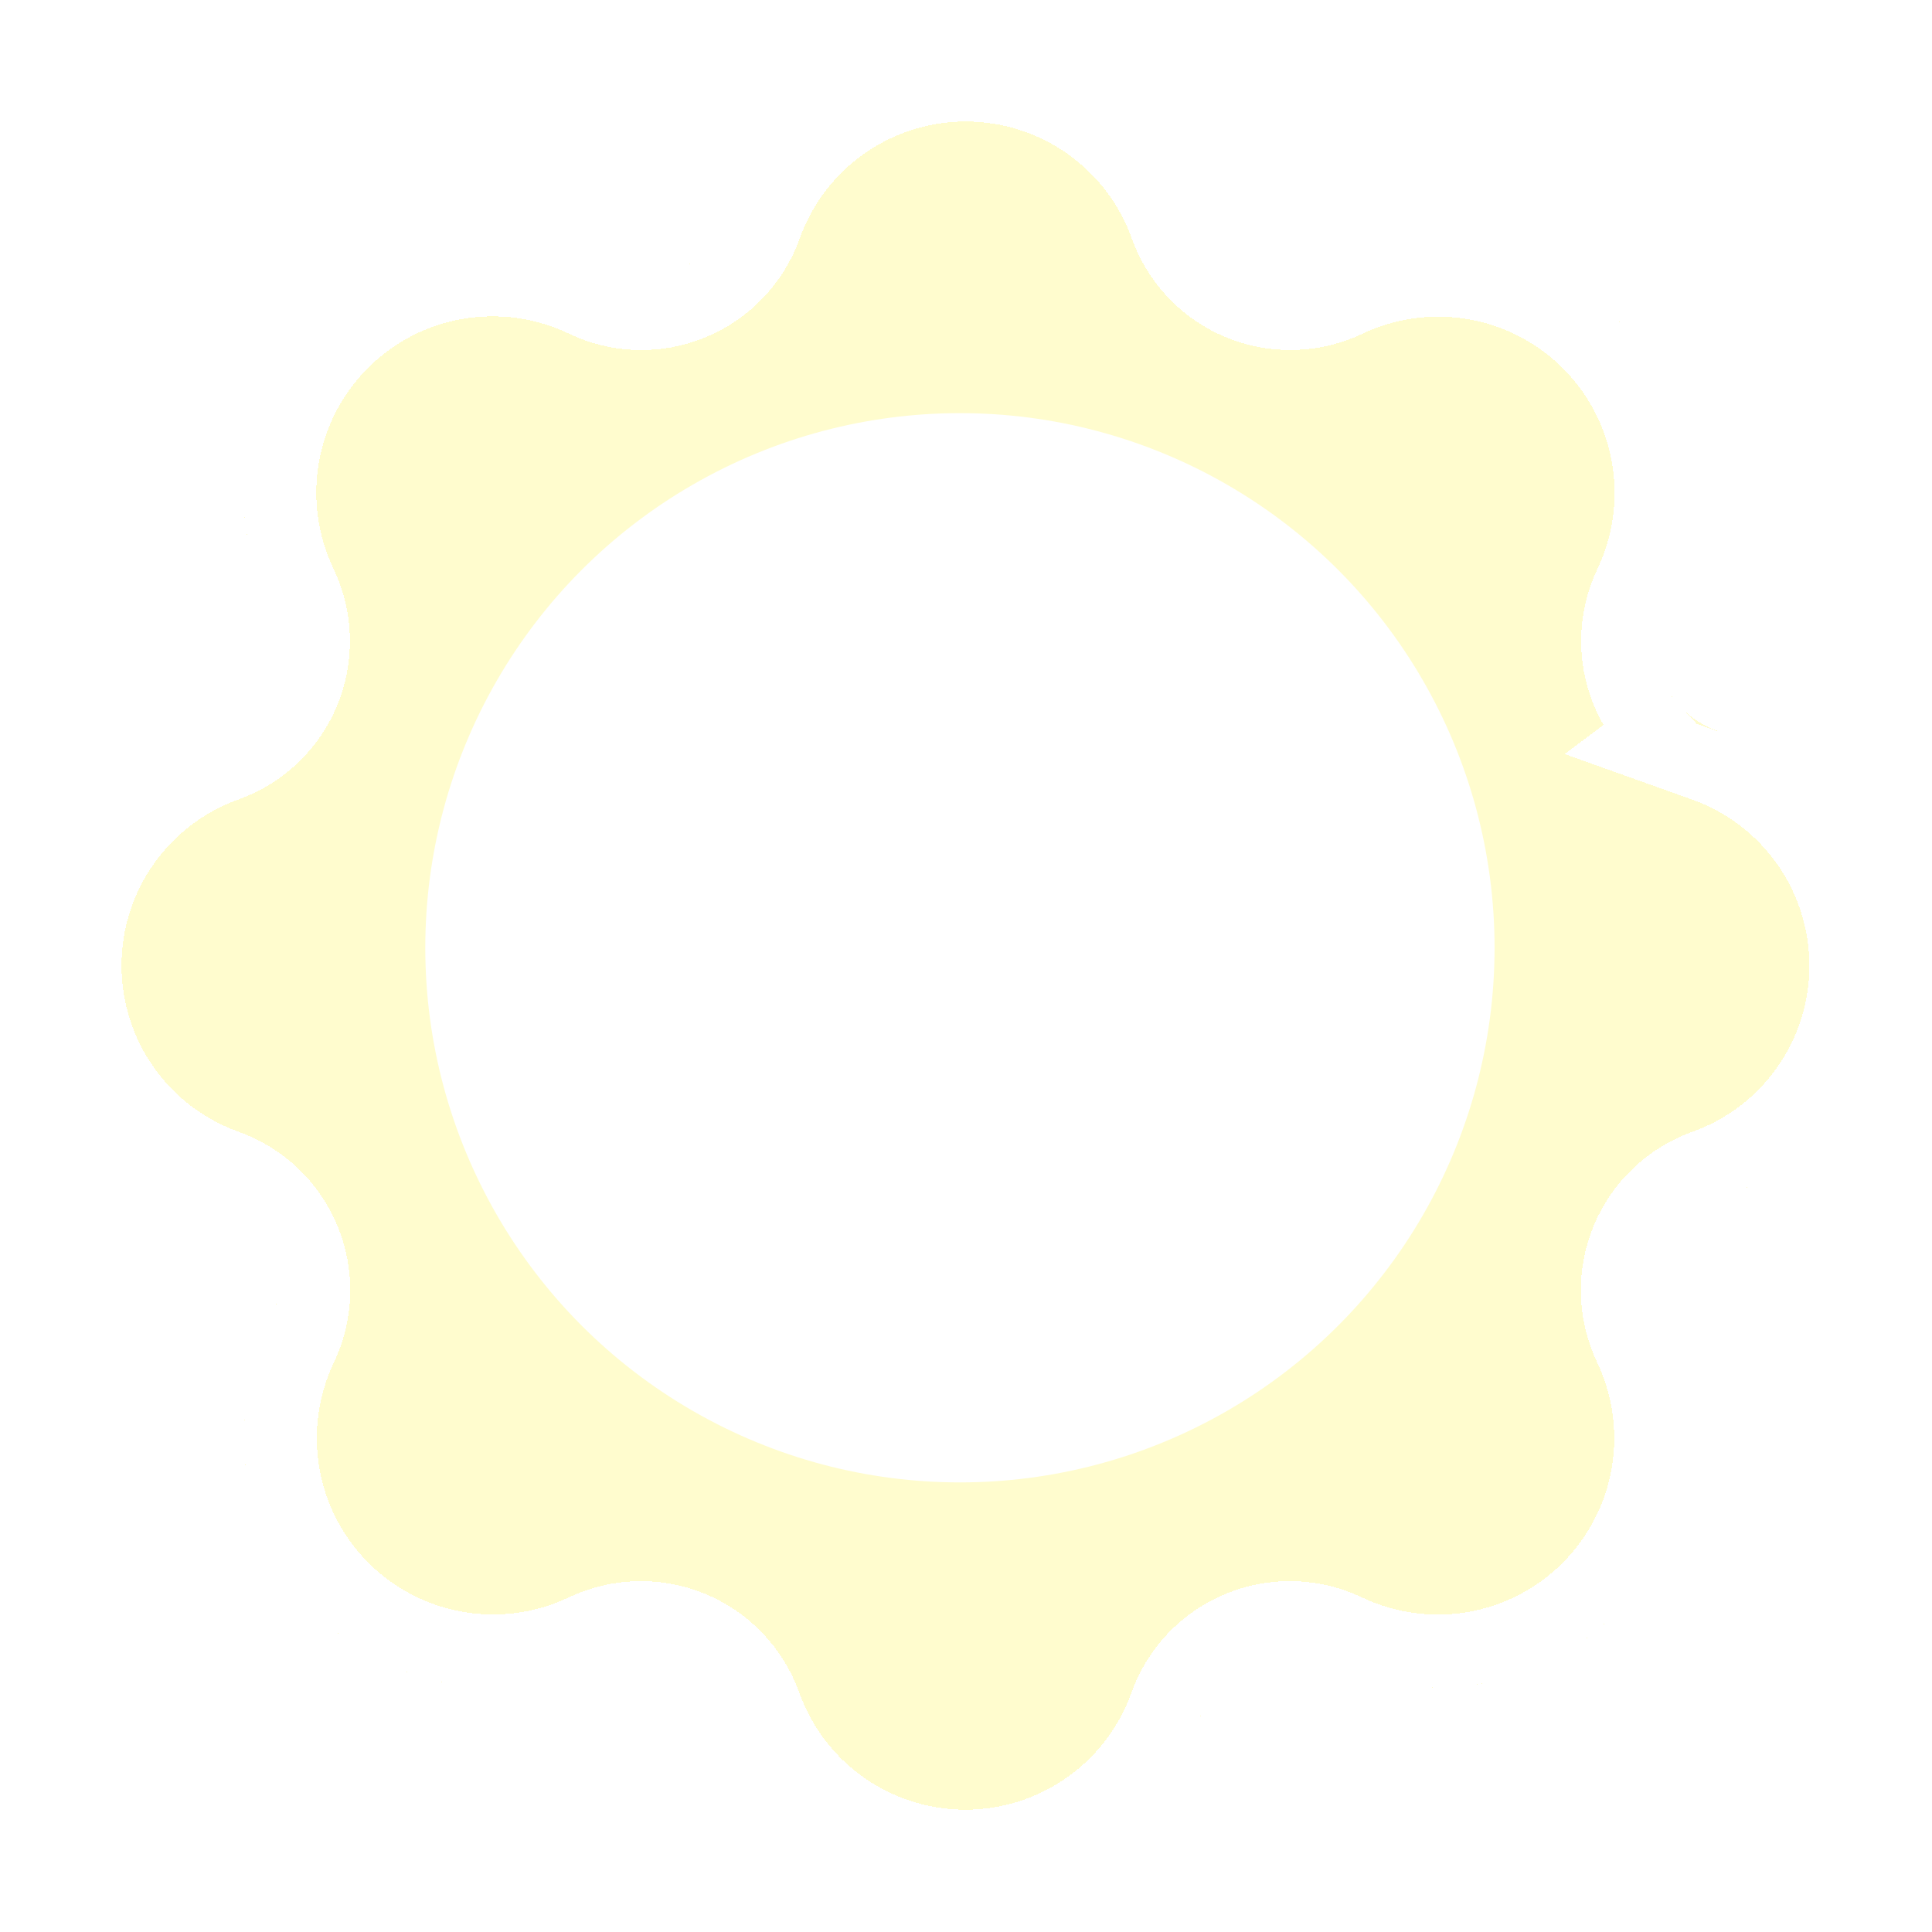 <svg width="159" height="159" viewBox="0 0 159 159" fill="none" xmlns="http://www.w3.org/2000/svg">
<g filter="url(#filter0_d_377_2944)">
<path d="M141.324 59.144C140.291 58.774 139.346 58.192 138.552 57.434C137.758 56.677 137.132 55.761 136.714 54.746C136.296 53.731 136.096 52.64 136.126 51.542C136.157 50.445 136.417 49.367 136.891 48.377C138.709 44.552 139.298 40.258 138.578 36.085C137.858 31.912 135.864 28.064 132.87 25.069C129.876 22.074 126.028 20.079 121.855 19.358C117.682 18.637 113.388 19.225 109.563 21.042C108.572 21.515 107.494 21.774 106.397 21.805C105.3 21.834 104.209 21.634 103.195 21.216C102.18 20.799 101.265 20.173 100.507 19.379C99.749 18.585 99.166 17.642 98.796 16.609C97.372 12.626 94.752 9.18 91.294 6.744C87.836 4.308 83.709 3 79.479 3C75.249 3 71.123 4.308 67.665 6.744C64.207 9.18 61.587 12.626 60.163 16.609C59.793 17.642 59.211 18.587 58.453 19.381C57.696 20.175 56.78 20.801 55.765 21.219C54.75 21.637 53.659 21.837 52.562 21.807C51.465 21.776 50.386 21.516 49.396 21.042C45.569 19.211 41.268 18.612 37.085 19.327C32.903 20.042 29.046 22.036 26.044 25.035C23.043 28.034 21.045 31.889 20.326 36.071C19.607 40.252 20.202 44.554 22.03 48.383C22.504 49.373 22.766 50.452 22.797 51.549C22.828 52.647 22.628 53.738 22.21 54.753C21.792 55.769 21.165 56.684 20.37 57.442C19.576 58.199 18.631 58.781 17.596 59.15C13.616 60.577 10.174 63.198 7.74 66.656C5.306 70.113 4 74.238 4 78.466C4 82.695 5.306 86.82 7.74 90.278C10.174 93.735 13.616 96.356 17.596 97.783C18.633 98.149 19.58 98.729 20.378 99.486C21.176 100.242 21.805 101.157 22.226 102.172C22.647 103.187 22.85 104.28 22.822 105.379C22.793 106.477 22.534 107.558 22.061 108.55C20.243 112.372 19.651 116.664 20.369 120.836C21.087 125.008 23.077 128.856 26.069 131.851C29.06 134.847 32.905 136.843 37.076 137.566C41.247 138.289 45.539 137.704 49.364 135.891C50.354 135.417 51.433 135.157 52.53 135.126C53.627 135.096 54.718 135.296 55.733 135.714C56.748 136.132 57.664 136.758 58.422 137.552C59.179 138.346 59.761 139.291 60.131 140.324C61.555 144.307 64.175 147.753 67.633 150.189C71.091 152.625 75.218 153.933 79.448 153.933C83.678 153.933 87.804 152.625 91.262 150.189C94.72 147.753 97.341 144.307 98.764 140.324C99.134 139.291 99.716 138.346 100.474 137.552C101.231 136.758 102.147 136.132 103.162 135.714C104.177 135.296 105.268 135.096 106.365 135.126C107.462 135.157 108.541 135.417 109.531 135.891C113.356 137.708 117.65 138.298 121.823 137.578C125.996 136.858 129.844 134.864 132.839 131.87C135.834 128.876 137.829 125.028 138.55 120.855C139.271 116.682 138.682 112.388 136.866 108.562C136.393 107.572 136.133 106.494 136.103 105.397C136.073 104.3 136.274 103.209 136.691 102.195C137.109 101.18 137.735 100.264 138.529 99.507C139.322 98.749 140.266 98.166 141.299 97.796C145.282 96.372 148.728 93.752 151.164 90.294C153.6 86.836 154.908 82.709 154.908 78.479C154.908 74.249 153.6 70.123 151.164 66.665C148.728 63.207 145.282 60.586 141.299 59.163L141.324 59.144Z" fill="#FFFCCC" fill-opacity="0.96" shape-rendering="crispEdges"/>
<path d="M133.94 55.888C134.458 57.147 135.208 58.295 136.15 59.275L135.037 60.11L140.289 61.987C143.69 63.203 146.632 65.44 148.712 68.392C150.791 71.345 151.908 74.868 151.908 78.479C151.908 82.091 150.791 85.614 148.712 88.566C146.632 91.518 143.69 93.755 140.289 94.971L140.287 94.972C138.859 95.484 137.554 96.289 136.457 97.337C135.36 98.384 134.495 99.65 133.917 101.052C133.34 102.455 133.063 103.963 133.104 105.479C133.146 106.993 133.504 108.482 134.156 109.849C135.707 113.115 136.209 116.781 135.594 120.344C134.978 123.907 133.275 127.192 130.718 129.748C128.161 132.304 124.876 134.007 121.313 134.621C117.752 135.236 114.088 134.733 110.823 133.183C109.455 132.529 107.965 132.169 106.449 132.127C104.932 132.085 103.423 132.362 102.02 132.94C100.617 133.517 99.35 134.383 98.303 135.481C97.255 136.58 96.45 137.885 95.939 139.314L95.939 139.314C94.724 142.715 92.487 145.657 89.534 147.737C86.582 149.817 83.059 150.933 79.448 150.933C75.836 150.933 72.313 149.817 69.361 147.737C66.409 145.657 64.172 142.715 62.956 139.314L62.956 139.314C62.445 137.885 61.64 136.58 60.593 135.481C59.545 134.383 58.279 133.517 56.876 132.94C55.472 132.362 53.964 132.085 52.447 132.127C50.932 132.169 49.443 132.529 48.075 133.182C44.811 134.729 41.148 135.227 37.588 134.61C34.028 133.993 30.745 132.288 28.192 129.731C25.638 127.174 23.938 123.889 23.326 120.328C22.713 116.767 23.218 113.104 24.769 109.841C25.423 108.469 25.782 106.975 25.821 105.456C25.86 103.937 25.58 102.427 24.997 101.023C24.415 99.619 23.545 98.354 22.442 97.308C21.341 96.265 20.033 95.464 18.603 94.957C15.207 93.739 12.27 91.501 10.193 88.551C8.115 85.599 7 82.077 7 78.466C7 74.856 8.115 71.334 10.193 68.382C12.271 65.431 15.209 63.193 18.606 61.975C20.035 61.465 21.341 60.661 22.44 59.614C23.539 58.566 24.406 57.3 24.984 55.896C25.562 54.492 25.838 52.982 25.796 51.464C25.753 49.948 25.392 48.457 24.736 47.089C23.177 43.82 22.669 40.149 23.282 36.579C23.896 33.009 25.602 29.718 28.165 27.157C30.727 24.597 34.02 22.894 37.591 22.284C41.162 21.673 44.834 22.185 48.101 23.748L48.101 23.748C49.47 24.403 50.961 24.764 52.478 24.806C53.995 24.848 55.504 24.571 56.907 23.993C58.31 23.416 59.577 22.55 60.624 21.451C61.672 20.353 62.477 19.048 62.988 17.619L62.988 17.619C64.203 14.218 66.44 11.276 69.393 9.196C72.345 7.116 75.868 6 79.479 6C83.091 6 86.614 7.116 89.566 9.196C92.518 11.276 94.755 14.218 95.971 17.619L95.972 17.621C96.484 19.049 97.29 20.354 98.337 21.451C99.384 22.548 100.65 23.413 102.053 23.99C103.455 24.568 104.963 24.845 106.479 24.803C107.994 24.762 109.484 24.403 110.852 23.751C114.117 22.201 117.782 21.699 121.344 22.314C124.907 22.93 128.192 24.633 130.748 27.19C133.305 29.747 135.007 33.032 135.622 36.595C136.236 40.156 135.734 43.819 134.184 47.084C133.53 48.452 133.17 49.943 133.128 51.459C133.085 52.976 133.362 54.485 133.94 55.888Z" stroke="white" stroke-width="6" shape-rendering="crispEdges"/>
</g>
<circle cx="79" cy="78" r="44" fill="white"/>
<defs>
<filter id="filter0_d_377_2944" x="0" y="0" width="158.908" height="158.933" filterUnits="userSpaceOnUse" color-interpolation-filters="sRGB">
<feFlood flood-opacity="0" result="BackgroundImageFix"/>
<feColorMatrix in="SourceAlpha" type="matrix" values="0 0 0 0 0 0 0 0 0 0 0 0 0 0 0 0 0 0 127 0" result="hardAlpha"/>
<feOffset dy="1"/>
<feGaussianBlur stdDeviation="2"/>
<feComposite in2="hardAlpha" operator="out"/>
<feColorMatrix type="matrix" values="0 0 0 0 0 0 0 0 0 0 0 0 0 0 0 0 0 0 0.25 0"/>
<feBlend mode="normal" in2="BackgroundImageFix" result="effect1_dropShadow_377_2944"/>
<feBlend mode="normal" in="SourceGraphic" in2="effect1_dropShadow_377_2944" result="shape"/>
</filter>
</defs>
</svg>
